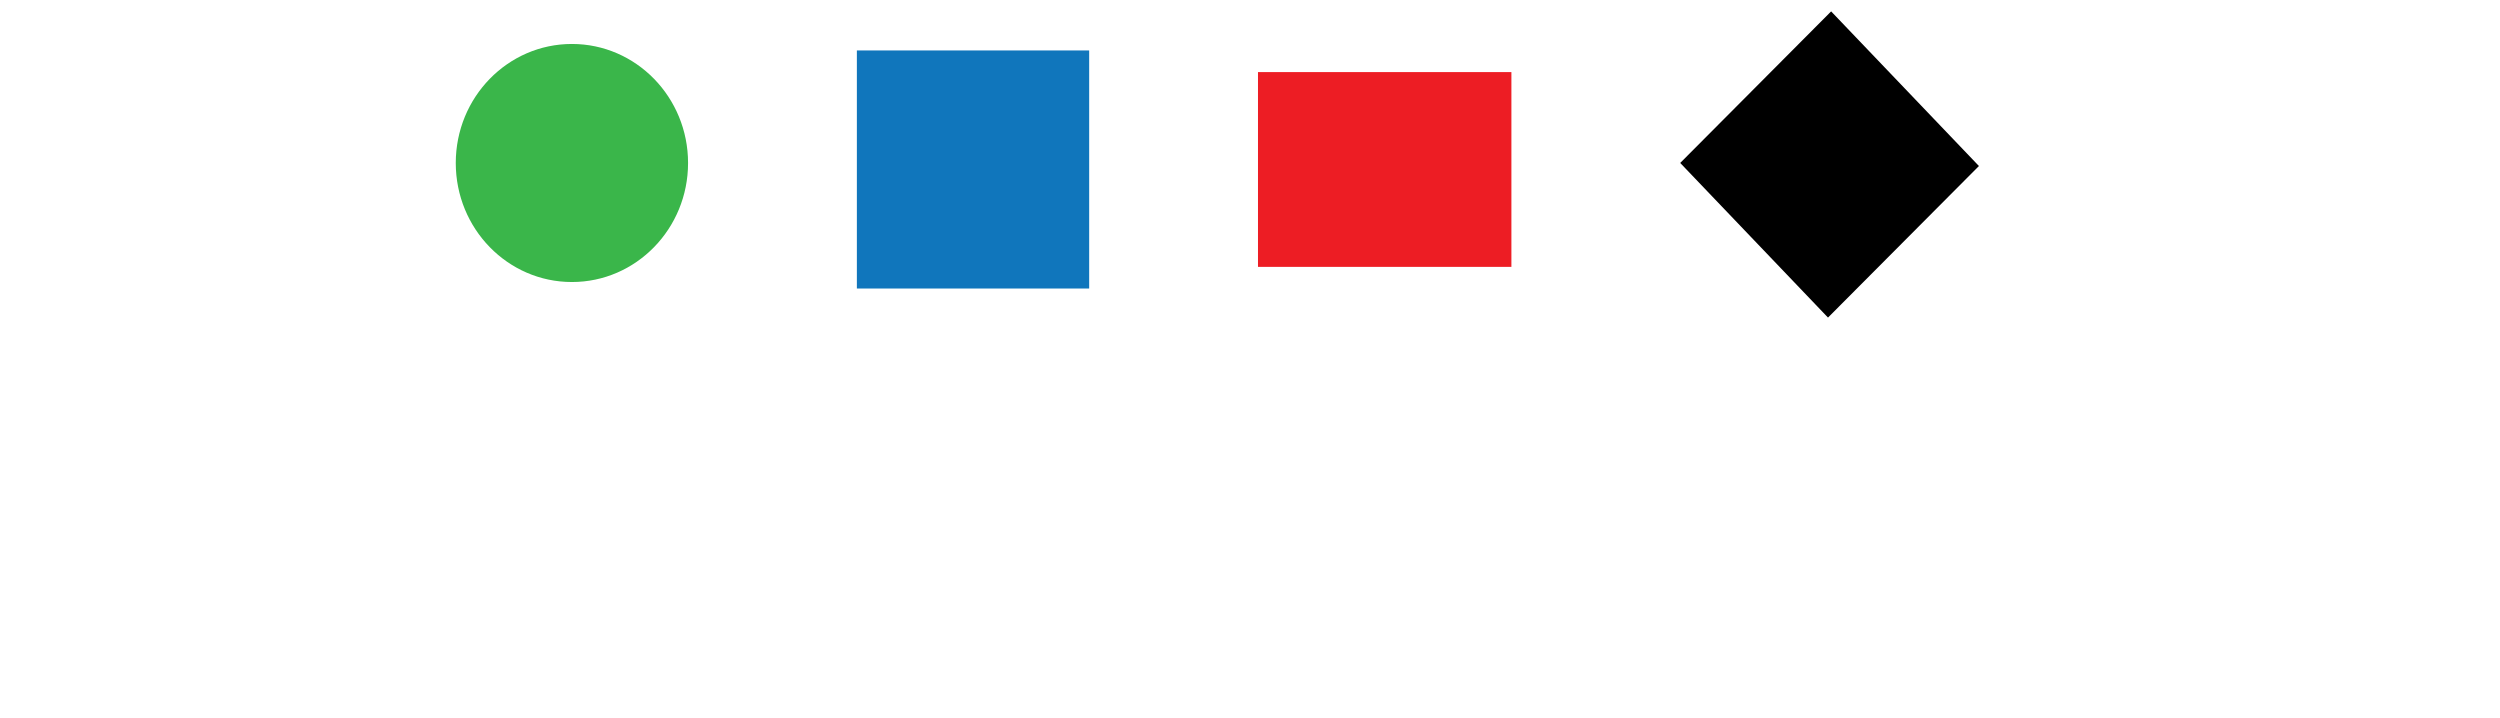 <svg width="268" height="77" viewBox="0 0 268 77" fill="none" xmlns="http://www.w3.org/2000/svg">
<g filter="url(#filter0_d_93_90)">
<ellipse cx="61.309" cy="17.241" rx="12.451" ry="12.76" fill="#3AB64A"/>
</g>
<g filter="url(#filter1_d_93_90)">
<rect x="91.856" y="5.176" width="24.903" height="25.521" fill="#1076BC"/>
</g>
<g filter="url(#filter2_d_93_90)">
<rect x="134.856" y="7.496" width="27.167" height="20.881" fill="#ED1D24"/>
</g>
<g filter="url(#filter3_d_93_90)">
<rect width="22.916" height="22.927" transform="matrix(0.706 -0.709 0.691 0.723 180.119 17.236)" fill="black"/>
</g>
<path d="M23.19 63.286L20.942 55.906H9.64L7.392 63.286H0.309L11.251 32.156H19.288L30.272 63.286H23.19ZM19.373 50.393L17.125 43.183C16.984 42.702 16.793 42.087 16.552 41.338C16.326 40.575 16.093 39.804 15.853 39.027C15.627 38.235 15.443 37.55 15.301 36.97C15.16 37.55 14.962 38.27 14.708 39.133C14.467 39.981 14.234 40.787 14.008 41.55C13.782 42.314 13.619 42.858 13.52 43.183L11.293 50.393H19.373ZM40.154 63.286H33.686V30.29H40.154V63.286ZM60.151 39.133C62.822 39.133 64.978 40.172 66.618 42.25C68.272 44.328 69.099 47.375 69.099 51.39C69.099 54.076 68.711 56.337 67.933 58.175C67.156 59.999 66.081 61.377 64.71 62.31C63.339 63.243 61.762 63.71 59.981 63.71C58.836 63.71 57.853 63.569 57.033 63.286C56.214 62.989 55.514 62.614 54.934 62.162C54.355 61.695 53.853 61.201 53.429 60.678H53.089C53.202 61.243 53.287 61.823 53.344 62.416C53.4 63.01 53.429 63.59 53.429 64.155V73.719H46.961V39.578H52.22L53.132 42.653H53.429C53.853 42.017 54.369 41.43 54.977 40.893C55.584 40.356 56.312 39.932 57.161 39.621C58.023 39.295 59.02 39.133 60.151 39.133ZM58.072 44.307C56.942 44.307 56.044 44.54 55.38 45.007C54.715 45.473 54.227 46.173 53.916 47.106C53.619 48.039 53.457 49.219 53.429 50.647V51.347C53.429 52.874 53.57 54.167 53.853 55.228C54.15 56.288 54.637 57.094 55.316 57.645C56.009 58.197 56.956 58.472 58.157 58.472C59.147 58.472 59.96 58.197 60.596 57.645C61.232 57.094 61.706 56.288 62.017 55.228C62.342 54.153 62.505 52.846 62.505 51.305C62.505 48.986 62.144 47.24 61.423 46.067C60.702 44.894 59.585 44.307 58.072 44.307ZM80.911 39.578V63.286H74.443V39.578H80.911ZM77.688 30.29C78.649 30.29 79.476 30.516 80.168 30.969C80.861 31.407 81.208 32.234 81.208 33.45C81.208 34.651 80.861 35.486 80.168 35.952C79.476 36.404 78.649 36.631 77.688 36.631C76.712 36.631 75.878 36.404 75.185 35.952C74.507 35.486 74.167 34.651 74.167 33.45C74.167 32.234 74.507 31.407 75.185 30.969C75.878 30.516 76.712 30.29 77.688 30.29ZM101.183 39.133C103.714 39.133 105.749 39.826 107.29 41.211C108.831 42.582 109.602 44.788 109.602 47.827V63.286H103.134V49.439C103.134 47.742 102.823 46.463 102.201 45.6C101.593 44.738 100.632 44.307 99.317 44.307C97.338 44.307 95.988 44.978 95.267 46.322C94.546 47.664 94.185 49.601 94.185 52.132V63.286H87.718V39.578H92.659L93.528 42.611H93.888C94.397 41.791 95.026 41.126 95.776 40.617C96.539 40.108 97.38 39.734 98.299 39.493C99.232 39.253 100.193 39.133 101.183 39.133ZM126.036 39.133C128.227 39.133 130.114 39.557 131.698 40.405C133.281 41.239 134.504 42.455 135.366 44.053C136.228 45.65 136.66 47.601 136.66 49.905V53.044H121.371C121.441 54.867 121.985 56.302 123.003 57.348C124.035 58.38 125.463 58.896 127.287 58.896C128.799 58.896 130.185 58.741 131.443 58.43C132.701 58.119 133.995 57.652 135.324 57.03V62.035C134.15 62.614 132.92 63.038 131.634 63.307C130.362 63.576 128.814 63.71 126.99 63.71C124.615 63.71 122.509 63.272 120.671 62.395C118.847 61.519 117.412 60.183 116.366 58.387C115.334 56.592 114.818 54.33 114.818 51.602C114.818 48.831 115.285 46.526 116.218 44.689C117.165 42.837 118.48 41.451 120.162 40.532C121.844 39.599 123.802 39.133 126.036 39.133ZM126.078 43.734C124.82 43.734 123.774 44.137 122.94 44.943C122.12 45.749 121.646 47.014 121.519 48.739H130.595C130.581 47.778 130.404 46.922 130.065 46.173C129.74 45.424 129.245 44.83 128.58 44.392C127.93 43.954 127.096 43.734 126.078 43.734ZM172.009 54.676C172.009 56.514 171.564 58.112 170.673 59.469C169.782 60.826 168.482 61.872 166.771 62.607C165.075 63.342 163.011 63.71 160.579 63.71C159.505 63.71 158.452 63.639 157.42 63.498C156.402 63.356 155.419 63.151 154.472 62.883C153.539 62.6 152.648 62.254 151.8 61.844V55.737C153.27 56.387 154.797 56.974 156.381 57.497C157.964 58.02 159.533 58.281 161.088 58.281C162.163 58.281 163.025 58.14 163.675 57.857C164.34 57.575 164.82 57.186 165.117 56.691C165.414 56.196 165.562 55.631 165.562 54.995C165.562 54.217 165.301 53.553 164.778 53.001C164.255 52.45 163.534 51.934 162.615 51.453C161.71 50.972 160.685 50.456 159.54 49.905C158.819 49.566 158.035 49.156 157.186 48.675C156.338 48.181 155.532 47.58 154.769 46.873C154.006 46.166 153.376 45.311 152.882 44.307C152.401 43.289 152.161 42.073 152.161 40.66C152.161 38.808 152.585 37.224 153.433 35.91C154.281 34.595 155.49 33.591 157.059 32.898C158.642 32.192 160.509 31.838 162.657 31.838C164.269 31.838 165.803 32.029 167.259 32.411C168.729 32.778 170.263 33.316 171.86 34.022L169.74 39.133C168.312 38.553 167.033 38.108 165.902 37.797C164.771 37.472 163.619 37.309 162.445 37.309C161.625 37.309 160.926 37.444 160.346 37.712C159.766 37.967 159.328 38.334 159.031 38.815C158.734 39.281 158.586 39.826 158.586 40.448C158.586 41.183 158.798 41.805 159.222 42.314C159.66 42.809 160.311 43.289 161.173 43.756C162.049 44.222 163.138 44.766 164.439 45.388C166.022 46.138 167.372 46.922 168.489 47.742C169.62 48.548 170.489 49.502 171.097 50.605C171.705 51.694 172.009 53.051 172.009 54.676ZM190.309 39.133C192.981 39.133 195.137 40.172 196.777 42.25C198.431 44.328 199.258 47.375 199.258 51.39C199.258 54.076 198.869 56.337 198.092 58.175C197.314 59.999 196.24 61.377 194.868 62.31C193.497 63.243 191.921 63.71 190.14 63.71C188.994 63.71 188.012 63.569 187.192 63.286C186.372 62.989 185.672 62.614 185.093 62.162C184.513 61.695 184.011 61.201 183.587 60.678H183.248C183.361 61.243 183.446 61.823 183.502 62.416C183.559 63.01 183.587 63.59 183.587 64.155V73.719H177.119V39.578H182.378L183.29 42.653H183.587C184.011 42.017 184.527 41.43 185.135 40.893C185.743 40.356 186.471 39.932 187.319 39.621C188.182 39.295 189.178 39.133 190.309 39.133ZM188.231 44.307C187.1 44.307 186.202 44.54 185.538 45.007C184.874 45.473 184.386 46.173 184.075 47.106C183.778 48.039 183.615 49.219 183.587 50.647V51.347C183.587 52.874 183.728 54.167 184.011 55.228C184.308 56.288 184.796 57.094 185.474 57.645C186.167 58.197 187.114 58.472 188.316 58.472C189.305 58.472 190.118 58.197 190.754 57.645C191.391 57.094 191.864 56.288 192.175 55.228C192.5 54.153 192.663 52.846 192.663 51.305C192.663 48.986 192.302 47.24 191.581 46.067C190.86 44.894 189.744 44.307 188.231 44.307ZM226.146 51.39C226.146 53.369 225.878 55.122 225.34 56.648C224.817 58.175 224.047 59.469 223.029 60.529C222.025 61.575 220.81 62.367 219.382 62.904C217.968 63.441 216.371 63.71 214.589 63.71C212.921 63.71 211.387 63.441 209.988 62.904C208.602 62.367 207.394 61.575 206.362 60.529C205.344 59.469 204.552 58.175 203.987 56.648C203.435 55.122 203.16 53.369 203.16 51.39C203.16 48.76 203.626 46.533 204.559 44.71C205.492 42.886 206.821 41.501 208.546 40.554C210.27 39.606 212.327 39.133 214.717 39.133C216.936 39.133 218.901 39.606 220.612 40.554C222.336 41.501 223.686 42.886 224.662 44.71C225.651 46.533 226.146 48.76 226.146 51.39ZM209.754 51.39C209.754 52.945 209.924 54.252 210.263 55.313C210.603 56.373 211.133 57.172 211.854 57.709C212.575 58.246 213.515 58.515 214.674 58.515C215.819 58.515 216.745 58.246 217.452 57.709C218.173 57.172 218.696 56.373 219.021 55.313C219.36 54.252 219.53 52.945 219.53 51.39C219.53 49.82 219.36 48.52 219.021 47.488C218.696 46.442 218.173 45.657 217.452 45.134C216.731 44.611 215.791 44.349 214.632 44.349C212.921 44.349 211.677 44.936 210.9 46.109C210.136 47.283 209.754 49.043 209.754 51.39ZM244.722 39.133C245.047 39.133 245.422 39.154 245.846 39.197C246.284 39.225 246.638 39.267 246.906 39.324L246.419 45.388C246.206 45.318 245.903 45.268 245.507 45.24C245.125 45.198 244.793 45.176 244.51 45.176C243.676 45.176 242.863 45.282 242.071 45.495C241.294 45.706 240.594 46.053 239.972 46.533C239.35 47 238.855 47.622 238.488 48.4C238.134 49.163 237.958 50.103 237.958 51.22V63.286H231.49V39.578H236.388L237.343 43.565H237.661C238.127 42.759 238.707 42.024 239.4 41.359C240.106 40.681 240.905 40.144 241.796 39.748C242.701 39.338 243.676 39.133 244.722 39.133ZM261.199 58.557C261.905 58.557 262.591 58.486 263.256 58.345C263.934 58.203 264.606 58.027 265.27 57.815V62.628C264.577 62.939 263.715 63.194 262.683 63.392C261.665 63.604 260.548 63.71 259.333 63.71C257.919 63.71 256.647 63.484 255.516 63.031C254.399 62.565 253.515 61.766 252.865 60.635C252.229 59.49 251.911 57.9 251.911 55.864V44.434H248.815V41.699L252.377 39.536L254.243 34.531H258.378V39.578H265.016V44.434H258.378V55.864C258.378 56.769 258.633 57.447 259.142 57.9C259.665 58.338 260.35 58.557 261.199 58.557Z" fill="white"/>
<defs>
<filter id="filter0_d_93_90" x="47.697" y="3.552" width="27.223" height="27.841" filterUnits="userSpaceOnUse" color-interpolation-filters="sRGB">
<feFlood flood-opacity="0" result="BackgroundImageFix"/>
<feColorMatrix in="SourceAlpha" type="matrix" values="0 0 0 0 0 0 0 0 0 0 0 0 0 0 0 0 0 0 127 0" result="hardAlpha"/>
<feOffset dy="0.232"/>
<feGaussianBlur stdDeviation="0.58"/>
<feComposite in2="hardAlpha" operator="out"/>
<feColorMatrix type="matrix" values="0 0 0 0 0 0 0 0 0 0 0 0 0 0 0 0 0 0 0.25 0"/>
<feBlend mode="normal" in2="BackgroundImageFix" result="effect1_dropShadow_93_90"/>
<feBlend mode="normal" in="SourceGraphic" in2="effect1_dropShadow_93_90" result="shape"/>
</filter>
<filter id="filter1_d_93_90" x="90.696" y="4.248" width="27.223" height="27.841" filterUnits="userSpaceOnUse" color-interpolation-filters="sRGB">
<feFlood flood-opacity="0" result="BackgroundImageFix"/>
<feColorMatrix in="SourceAlpha" type="matrix" values="0 0 0 0 0 0 0 0 0 0 0 0 0 0 0 0 0 0 127 0" result="hardAlpha"/>
<feOffset dy="0.232"/>
<feGaussianBlur stdDeviation="0.58"/>
<feComposite in2="hardAlpha" operator="out"/>
<feColorMatrix type="matrix" values="0 0 0 0 0 0 0 0 0 0 0 0 0 0 0 0 0 0 0.25 0"/>
<feBlend mode="normal" in2="BackgroundImageFix" result="effect1_dropShadow_93_90"/>
<feBlend mode="normal" in="SourceGraphic" in2="effect1_dropShadow_93_90" result="shape"/>
</filter>
<filter id="filter2_d_93_90" x="133.695" y="6.568" width="29.487" height="23.201" filterUnits="userSpaceOnUse" color-interpolation-filters="sRGB">
<feFlood flood-opacity="0" result="BackgroundImageFix"/>
<feColorMatrix in="SourceAlpha" type="matrix" values="0 0 0 0 0 0 0 0 0 0 0 0 0 0 0 0 0 0 127 0" result="hardAlpha"/>
<feOffset dy="0.232"/>
<feGaussianBlur stdDeviation="0.58"/>
<feComposite in2="hardAlpha" operator="out"/>
<feColorMatrix type="matrix" values="0 0 0 0 0 0 0 0 0 0 0 0 0 0 0 0 0 0 0.25 0"/>
<feBlend mode="normal" in2="BackgroundImageFix" result="effect1_dropShadow_93_90"/>
<feBlend mode="normal" in="SourceGraphic" in2="effect1_dropShadow_93_90" result="shape"/>
</filter>
<filter id="filter3_d_93_90" x="178.959" y="0.072" width="34.334" height="35.129" filterUnits="userSpaceOnUse" color-interpolation-filters="sRGB">
<feFlood flood-opacity="0" result="BackgroundImageFix"/>
<feColorMatrix in="SourceAlpha" type="matrix" values="0 0 0 0 0 0 0 0 0 0 0 0 0 0 0 0 0 0 127 0" result="hardAlpha"/>
<feOffset dy="0.232"/>
<feGaussianBlur stdDeviation="0.58"/>
<feComposite in2="hardAlpha" operator="out"/>
<feColorMatrix type="matrix" values="0 0 0 0 0 0 0 0 0 0 0 0 0 0 0 0 0 0 0.25 0"/>
<feBlend mode="normal" in2="BackgroundImageFix" result="effect1_dropShadow_93_90"/>
<feBlend mode="normal" in="SourceGraphic" in2="effect1_dropShadow_93_90" result="shape"/>
</filter>
</defs>
</svg>
